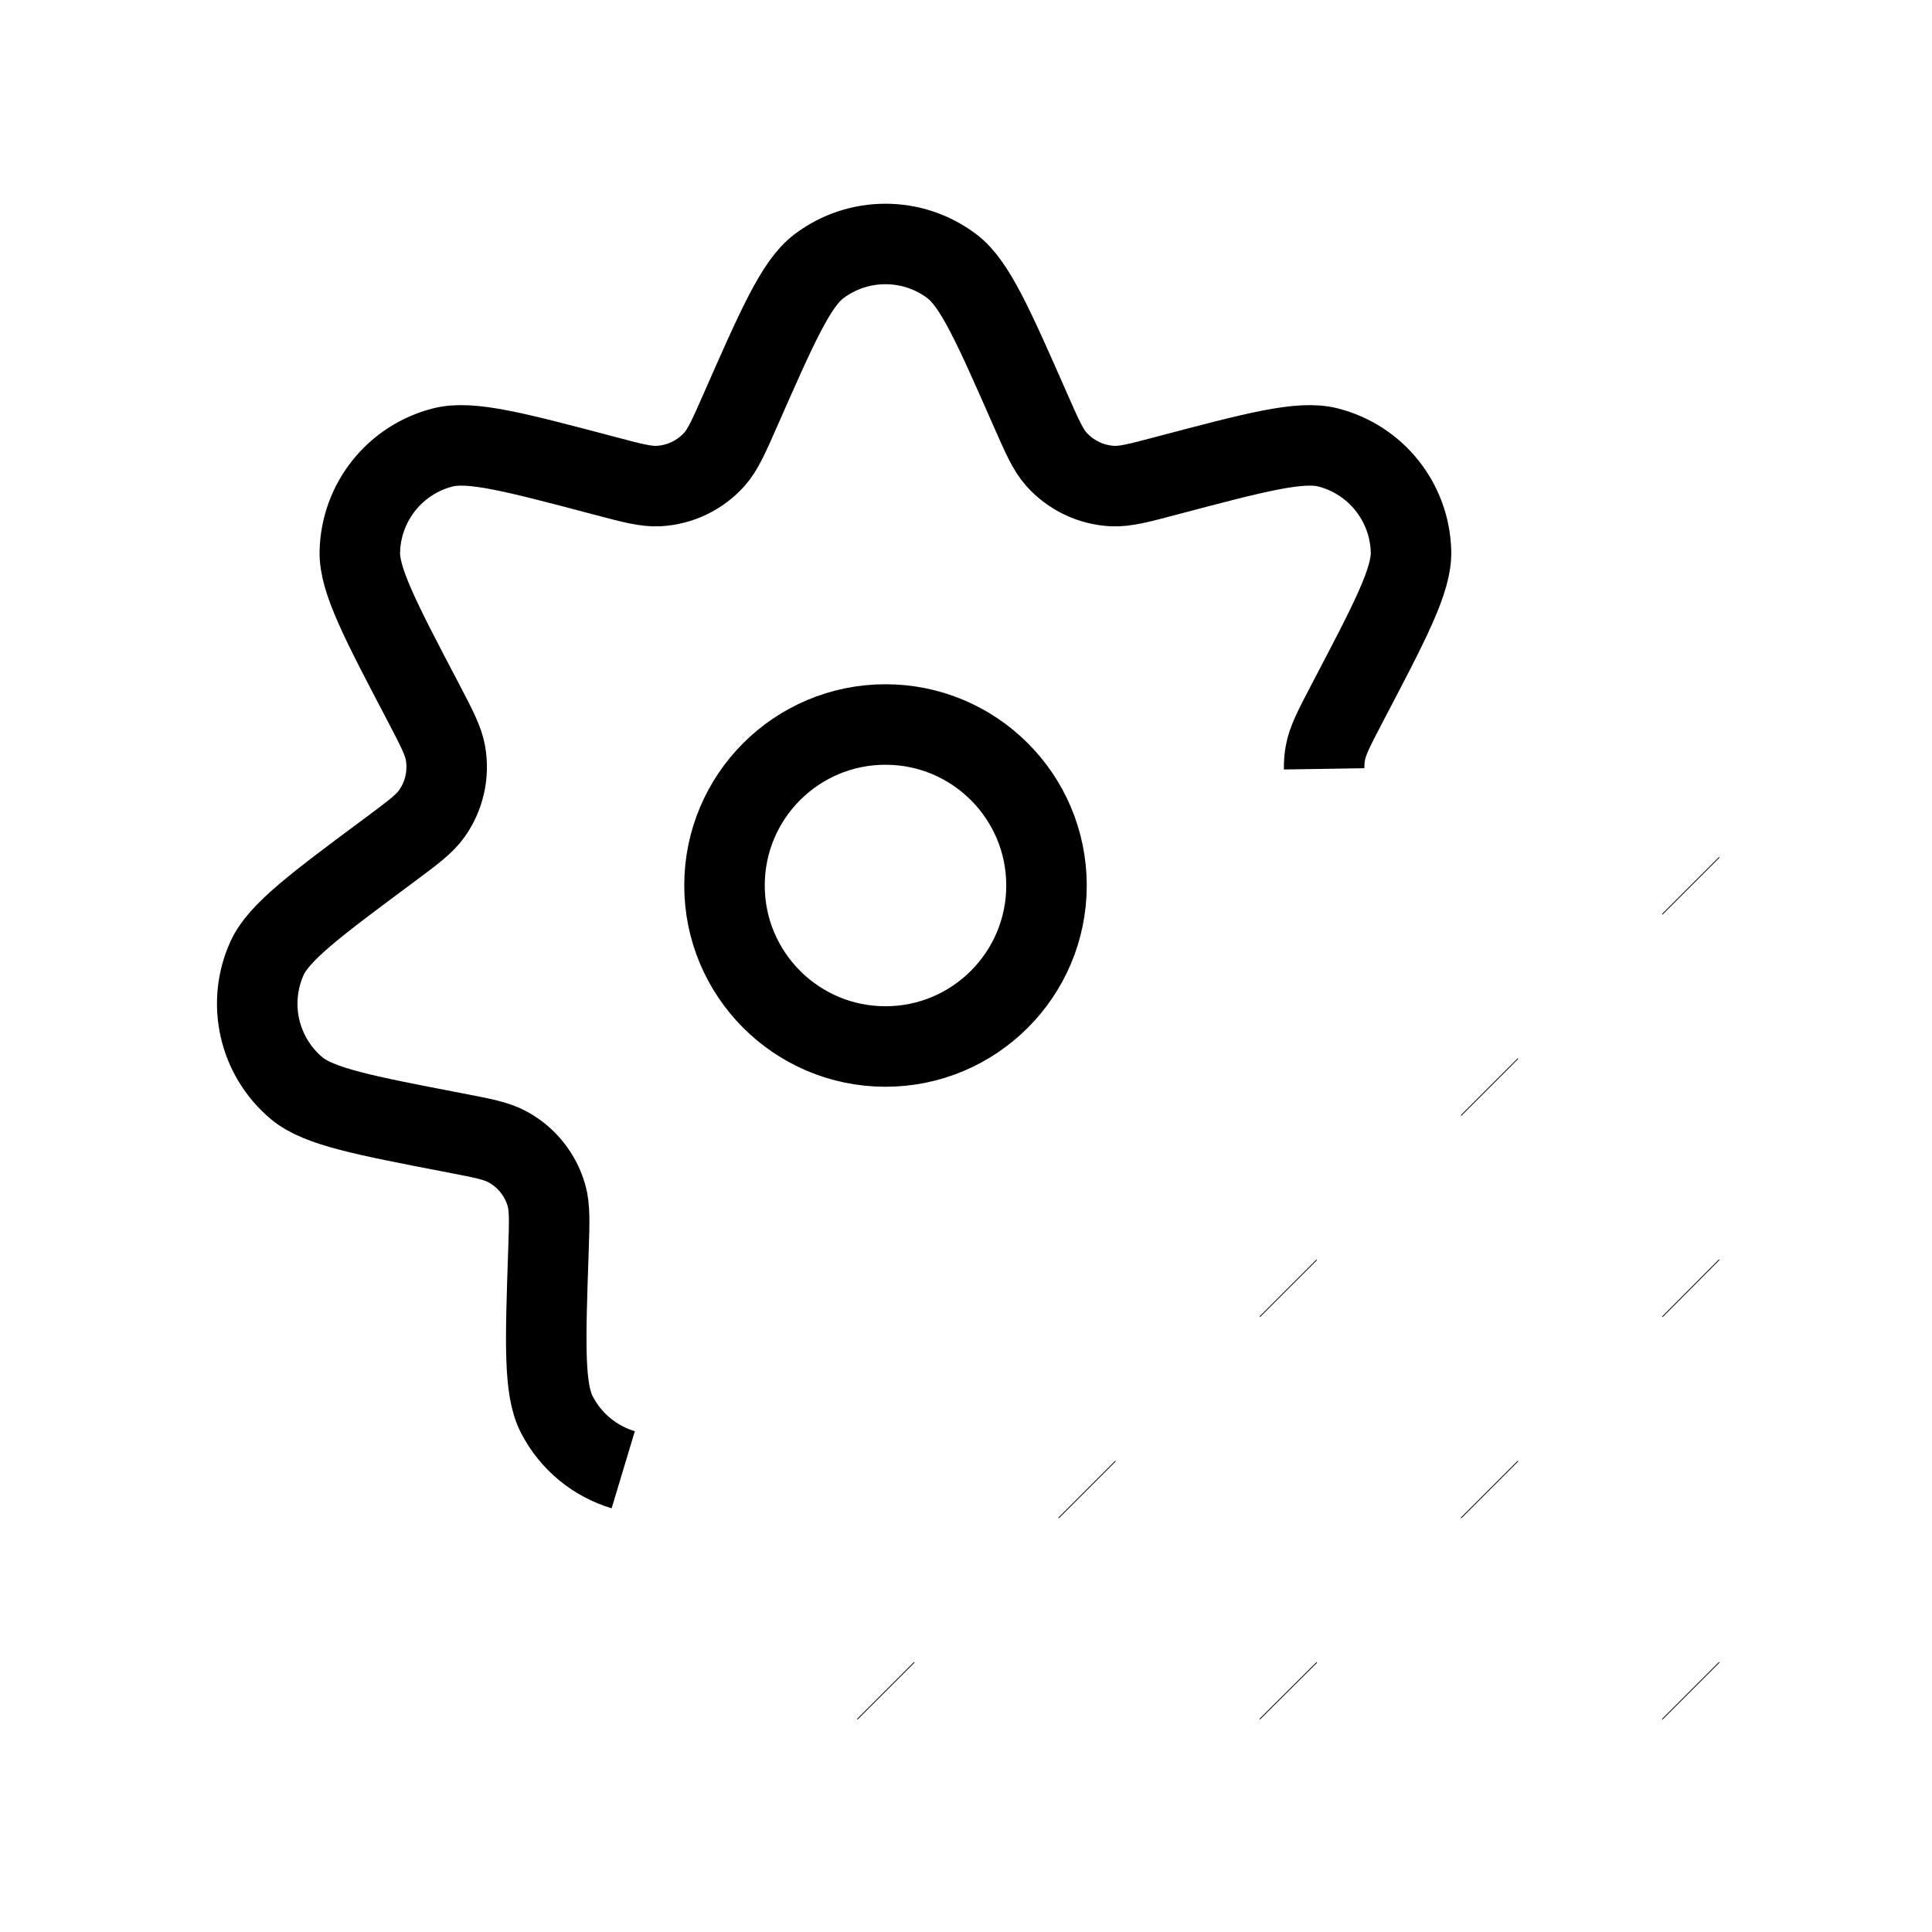 <svg width="24" height="24" viewBox="0 0 24 24" fill="none" xmlns="http://www.w3.org/2000/svg">
<path d="M21 21L21.007 21.007M21 16L21.007 16.007M21 11L21.007 11.007M18.5 13.5L18.507 13.507M13.5 18.5L13.507 18.507M18.5 18.5L18.507 18.507M16 16L16.007 16.007M11 21L11.007 21.007M16 21L16.007 21.007M16.449 9.551C16.448 9.486 16.452 9.421 16.464 9.356C16.491 9.202 16.573 9.045 16.737 8.731C17.27 7.715 17.537 7.207 17.528 6.852C17.513 6.238 17.091 5.709 16.496 5.558C16.151 5.47 15.597 5.617 14.488 5.91C14.145 6.001 13.974 6.046 13.818 6.038C13.55 6.024 13.299 5.903 13.121 5.703C13.017 5.585 12.946 5.423 12.803 5.099C12.341 4.049 12.11 3.524 11.827 3.309C11.338 2.938 10.661 2.938 10.171 3.309C9.888 3.524 9.657 4.049 9.195 5.099C9.052 5.423 8.981 5.585 8.877 5.703C8.699 5.903 8.448 6.024 8.18 6.038C8.024 6.046 7.853 6.001 7.51 5.91C6.401 5.617 5.847 5.47 5.502 5.558C4.907 5.709 4.485 6.238 4.47 6.852C4.461 7.207 4.728 7.715 5.261 8.731C5.425 9.045 5.507 9.202 5.534 9.356C5.58 9.62 5.518 9.892 5.362 10.11C5.271 10.237 5.129 10.343 4.845 10.554C3.924 11.238 3.463 11.581 3.317 11.904C3.064 12.464 3.215 13.124 3.685 13.518C3.958 13.747 4.521 13.855 5.647 14.072C5.995 14.139 6.169 14.172 6.307 14.248C6.542 14.376 6.716 14.594 6.789 14.852C6.831 15.003 6.825 15.18 6.813 15.534C6.774 16.68 6.754 17.254 6.916 17.57C7.091 17.911 7.393 18.153 7.742 18.258M13 11C13 12.104 12.104 13 11 13C9.895 13 9 12.104 9 11C9 9.895 9.895 9 11 9C12.104 9 13 9.895 13 11Z" stroke="black" strokeWidth="2" strokeLinecap="round"/>
</svg>
